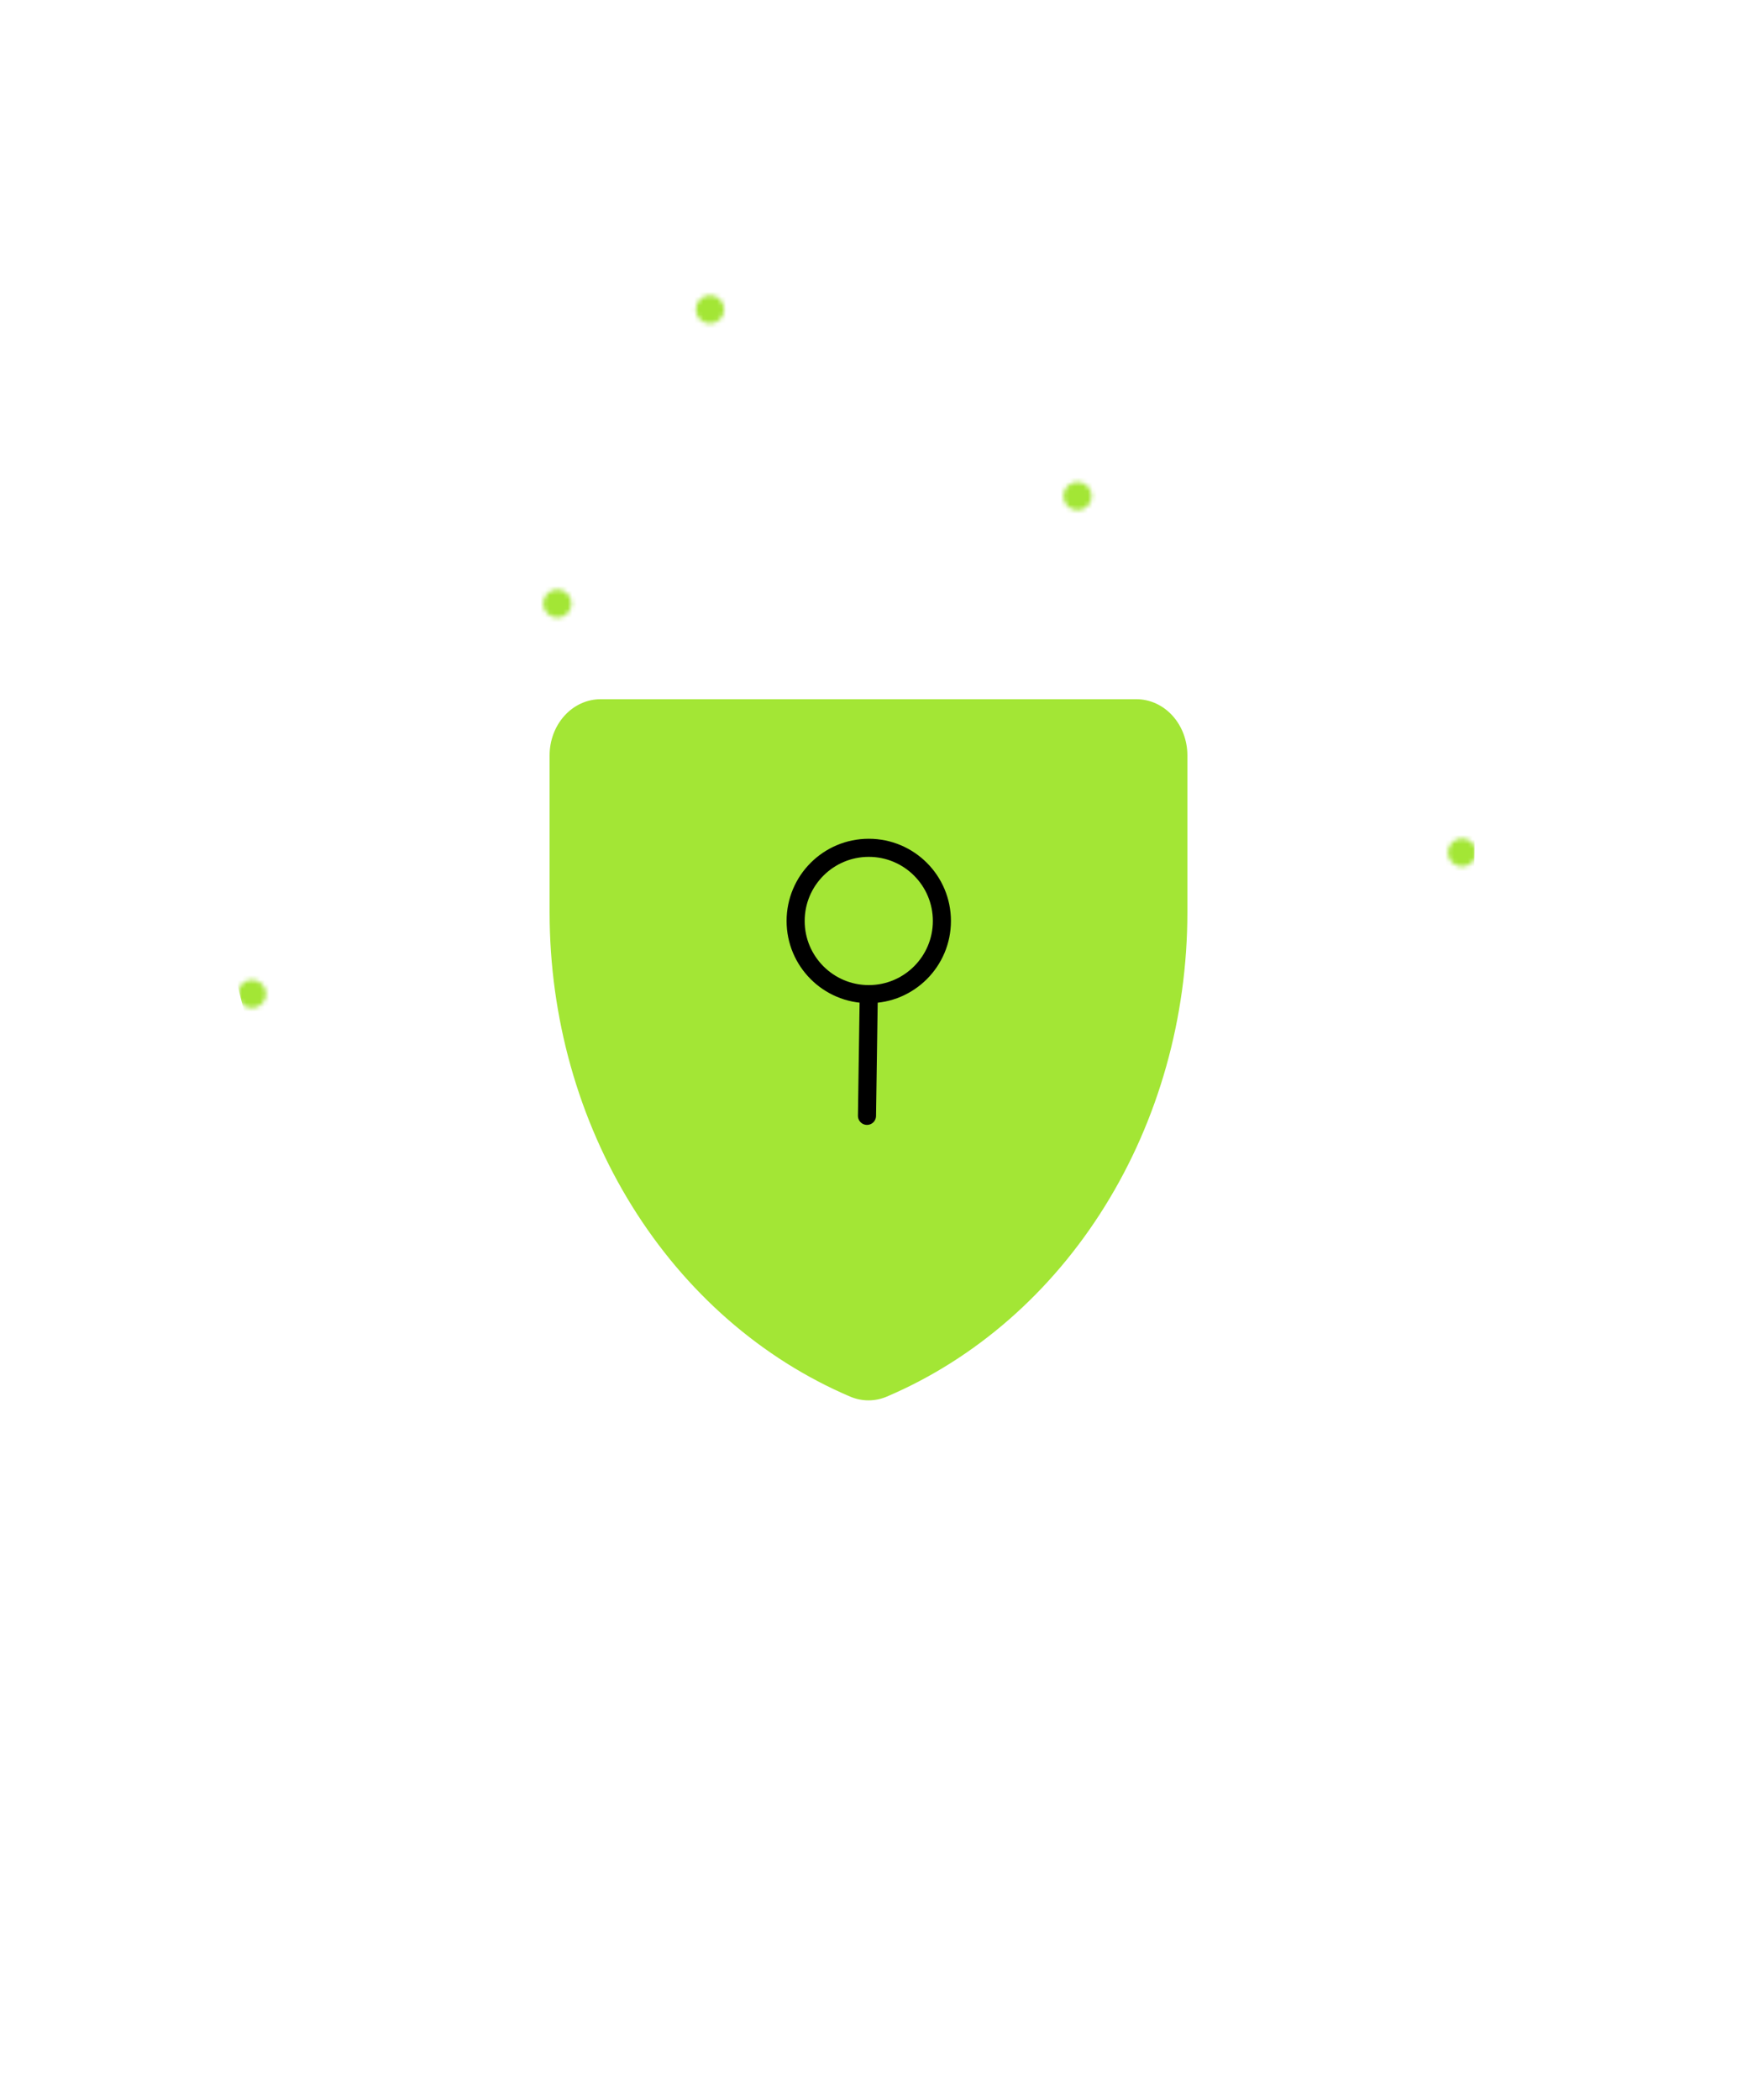 <svg width="384" height="464" viewBox="0 0 384 464" fill="none" xmlns="http://www.w3.org/2000/svg">
<mask id="mask0_555_3850" style="mask-type:alpha" maskUnits="userSpaceOnUse" x="0" y="0" width="384" height="464">
<rect width="384" height="464" rx="10" fill="#a3e635"/>
</mask>
<g mask="url(#mask0_555_3850)">
<mask id="mask1_555_3850" style="mask-type:alpha" maskUnits="userSpaceOnUse" x="-41" y="45" width="503" height="348">
<path d="M323.837 232.125H461.337V233.375H322.587V45.875H323.837V232.125Z" fill="#a3e635"/>
<path d="M402.587 314H371.075L361.337 296.959V251.5H308.212V352.75H256.337V354H309.462V252.75H360.087V297.291L370.349 315.25H402.587V314Z" fill="#a3e635"/>
<path d="M224.462 81.874V161.5H223.212V82.376L209.195 67.75H156.962V234.938L176.962 249.938V341.5H237.587V110.25H238.837V342.75H176.962V372.125H122.587V282.75H91.337V351.281L103.837 366.906V392.75H42.887L25.087 367.322V282.75H-11.788V281.5H26.337V366.928L43.537 391.5H102.587V367.344L90.087 351.719V281.5H122.587V134.625H123.837V281.5H164.462V282.75H123.837V370.875H175.712V342.75H144.462V341.5H175.712V250.562L155.712 235.562V66.5H209.729L224.462 81.874Z" fill="#a3e635"/>
<path d="M153.837 132.125V133.375H56.962V220.875H-19.913V153.015L-40.348 133.199L-39.478 132.301L-18.663 152.485V219.625H55.712V132.125H153.837Z" fill="#a3e635"/>
<path d="M429.462 174.321V104H430.712V174.929L412.803 189H325.712V187.75H412.371L429.462 174.321Z" fill="#a3e635"/>
</mask>
<g mask="url(#mask1_555_3850)">
<g filter="url(#filter0_f_555_3850)">
<path d="M280 207.5C280 264.109 234.109 310 177.5 310C120.891 310 75 264.109 75 207.5C75 150.891 120.891 105 177.5 105C234.109 105 280 150.891 280 207.5Z" fill="#ffffff"/>
</g>
</g>
<mask id="mask2_555_3850" style="mask-type:alpha" maskUnits="userSpaceOnUse" x="-17" y="44" width="451" height="350">
<path d="M323.212 50.25C324.938 50.25 326.337 48.851 326.337 47.125C326.337 45.399 324.938 44 323.212 44C321.486 44 320.087 45.399 320.087 47.125C320.087 48.851 321.486 50.25 323.212 50.25Z" fill="#a3e635"/>
<path d="M405.712 317.75C407.438 317.75 408.837 316.351 408.837 314.625C408.837 312.899 407.438 311.5 405.712 311.5C403.986 311.5 402.587 312.899 402.587 314.625C402.587 316.351 403.986 317.75 405.712 317.75Z" fill="#a3e635"/>
<path d="M254.462 356.5C256.188 356.5 257.587 355.101 257.587 353.375C257.587 351.649 256.188 350.25 254.462 350.25C252.736 350.25 251.337 351.649 251.337 353.375C251.337 355.101 252.736 356.5 254.462 356.5Z" fill="#a3e635"/>
<path d="M146.337 342.125C146.337 343.851 144.938 345.25 143.212 345.25C141.486 345.25 140.087 343.851 140.087 342.125C140.087 340.399 141.486 339 143.212 339C144.938 339 146.337 340.399 146.337 342.125Z" fill="#a3e635"/>
<path d="M-9.913 282.125C-9.913 283.851 -11.312 285.25 -13.038 285.25C-14.764 285.25 -16.163 283.851 -16.163 282.125C-16.163 280.399 -14.764 279 -13.038 279C-11.312 279 -9.913 280.399 -9.913 282.125Z" fill="#a3e635"/>
<path d="M123.212 136.5C124.938 136.5 126.337 135.101 126.337 133.375C126.337 131.649 124.938 130.25 123.212 130.25C121.486 130.25 120.087 131.649 120.087 133.375C120.087 135.101 121.486 136.5 123.212 136.5Z" fill="#a3e635"/>
<path d="M241.337 109.625C241.337 111.351 239.938 112.75 238.212 112.75C236.486 112.75 235.087 111.351 235.087 109.625C235.087 107.899 236.486 106.5 238.212 106.5C239.938 106.5 241.337 107.899 241.337 109.625Z" fill="#a3e635"/>
<path d="M430.712 105.25C432.438 105.25 433.837 103.851 433.837 102.125C433.837 100.399 432.438 99 430.712 99C428.986 99 427.587 100.399 427.587 102.125C427.587 103.851 428.986 105.25 430.712 105.25Z" fill="#a3e635"/>
<path d="M326.337 188.375C326.337 190.101 324.938 191.5 323.212 191.5C321.486 191.5 320.087 190.101 320.087 188.375C320.087 186.649 321.486 185.25 323.212 185.25C324.938 185.25 326.337 186.649 326.337 188.375Z" fill="#a3e635"/>
<path d="M156.962 71.5C158.688 71.5 160.087 70.101 160.087 68.375C160.087 66.649 158.688 65.25 156.962 65.25C155.236 65.25 153.837 66.649 153.837 68.375C153.837 70.101 155.236 71.5 156.962 71.5Z" fill="#a3e635"/>
<path d="M58.837 219.625C58.837 221.351 57.438 222.75 55.712 222.75C53.986 222.75 52.587 221.351 52.587 219.625C52.587 217.899 53.986 216.5 55.712 216.5C57.438 216.5 58.837 217.899 58.837 219.625Z" fill="#a3e635"/>
<path d="M41.962 394C43.688 394 45.087 392.601 45.087 390.875C45.087 389.149 43.688 387.75 41.962 387.75C40.236 387.75 38.837 389.149 38.837 390.875C38.837 392.601 40.236 394 41.962 394Z" fill="#a3e635"/>
</mask>
<g mask="url(#mask2_555_3850)">
<g filter="url(#filter1_f_555_3850)">
<path d="M326 186.5C326 262.991 263.992 325 187.5 325C111.009 325 49 262.991 49 186.5C49 110.009 111.009 48 187.5 48C263.992 48 326 110.009 326 186.5Z" fill="#a3e635"/>
</g>
</g>
<g filter="url(#filter2_f_555_3850)">
<ellipse cx="191.997" cy="226.988" rx="44.122" ry="44.122" fill="#a3e635"/>
</g>
<path d="M195.875 308.131C193.38 309.196 190.616 309.196 188.121 308.131V308.131C168.671 299.839 151.946 285.233 140.144 266.232C128.343 247.232 122.017 224.728 122 201.678V166.908C122 163.749 123.135 160.721 125.154 158.488C127.174 156.255 129.913 155 132.769 155H251.227C254.083 155 256.823 156.255 258.842 158.488C260.862 160.721 261.996 163.749 261.996 166.908V201.678C261.979 224.728 255.654 247.232 243.852 266.232C232.051 285.233 215.325 299.839 195.875 308.131V308.131Z" fill="#a3e635" stroke="#a3e635" stroke-linecap="round" stroke-linejoin="round"/>
<path d="M192.059 219.671C200.988 219.671 208.226 212.433 208.226 203.504C208.226 194.574 200.988 187.336 192.059 187.336C183.13 187.336 175.891 194.574 175.891 203.504C175.891 212.433 183.13 219.671 192.059 219.671ZM192.059 219.671L191.666 246.562" stroke="#000000" stroke-width="4" stroke-linecap="round" stroke-linejoin="round"/>
</g>
<defs>
<filter id="filter0_f_555_3850" x="-25" y="5" width="405" height="405" filterUnits="userSpaceOnUse" color-interpolation-filters="sRGB">
<feFlood flood-opacity="0" result="BackgroundImageFix"/>
<feBlend mode="normal" in="SourceGraphic" in2="BackgroundImageFix" result="shape"/>
<feGaussianBlur stdDeviation="50" result="effect1_foregroundBlur_555_3850"/>
</filter>
<filter id="filter1_f_555_3850" x="-51" y="-52" width="477" height="477" filterUnits="userSpaceOnUse" color-interpolation-filters="sRGB">
<feFlood flood-opacity="0" result="BackgroundImageFix"/>
<feBlend mode="normal" in="SourceGraphic" in2="BackgroundImageFix" result="shape"/>
<feGaussianBlur stdDeviation="50" result="effect1_foregroundBlur_555_3850"/>
</filter>
<filter id="filter2_f_555_3850" x="67.875" y="102.866" width="248.244" height="248.244" filterUnits="userSpaceOnUse" color-interpolation-filters="sRGB">
<feFlood flood-opacity="0" result="BackgroundImageFix"/>
<feBlend mode="normal" in="SourceGraphic" in2="BackgroundImageFix" result="shape"/>
<feGaussianBlur stdDeviation="40" result="effect1_foregroundBlur_555_3850"/>
</filter>
</defs>
</svg>
